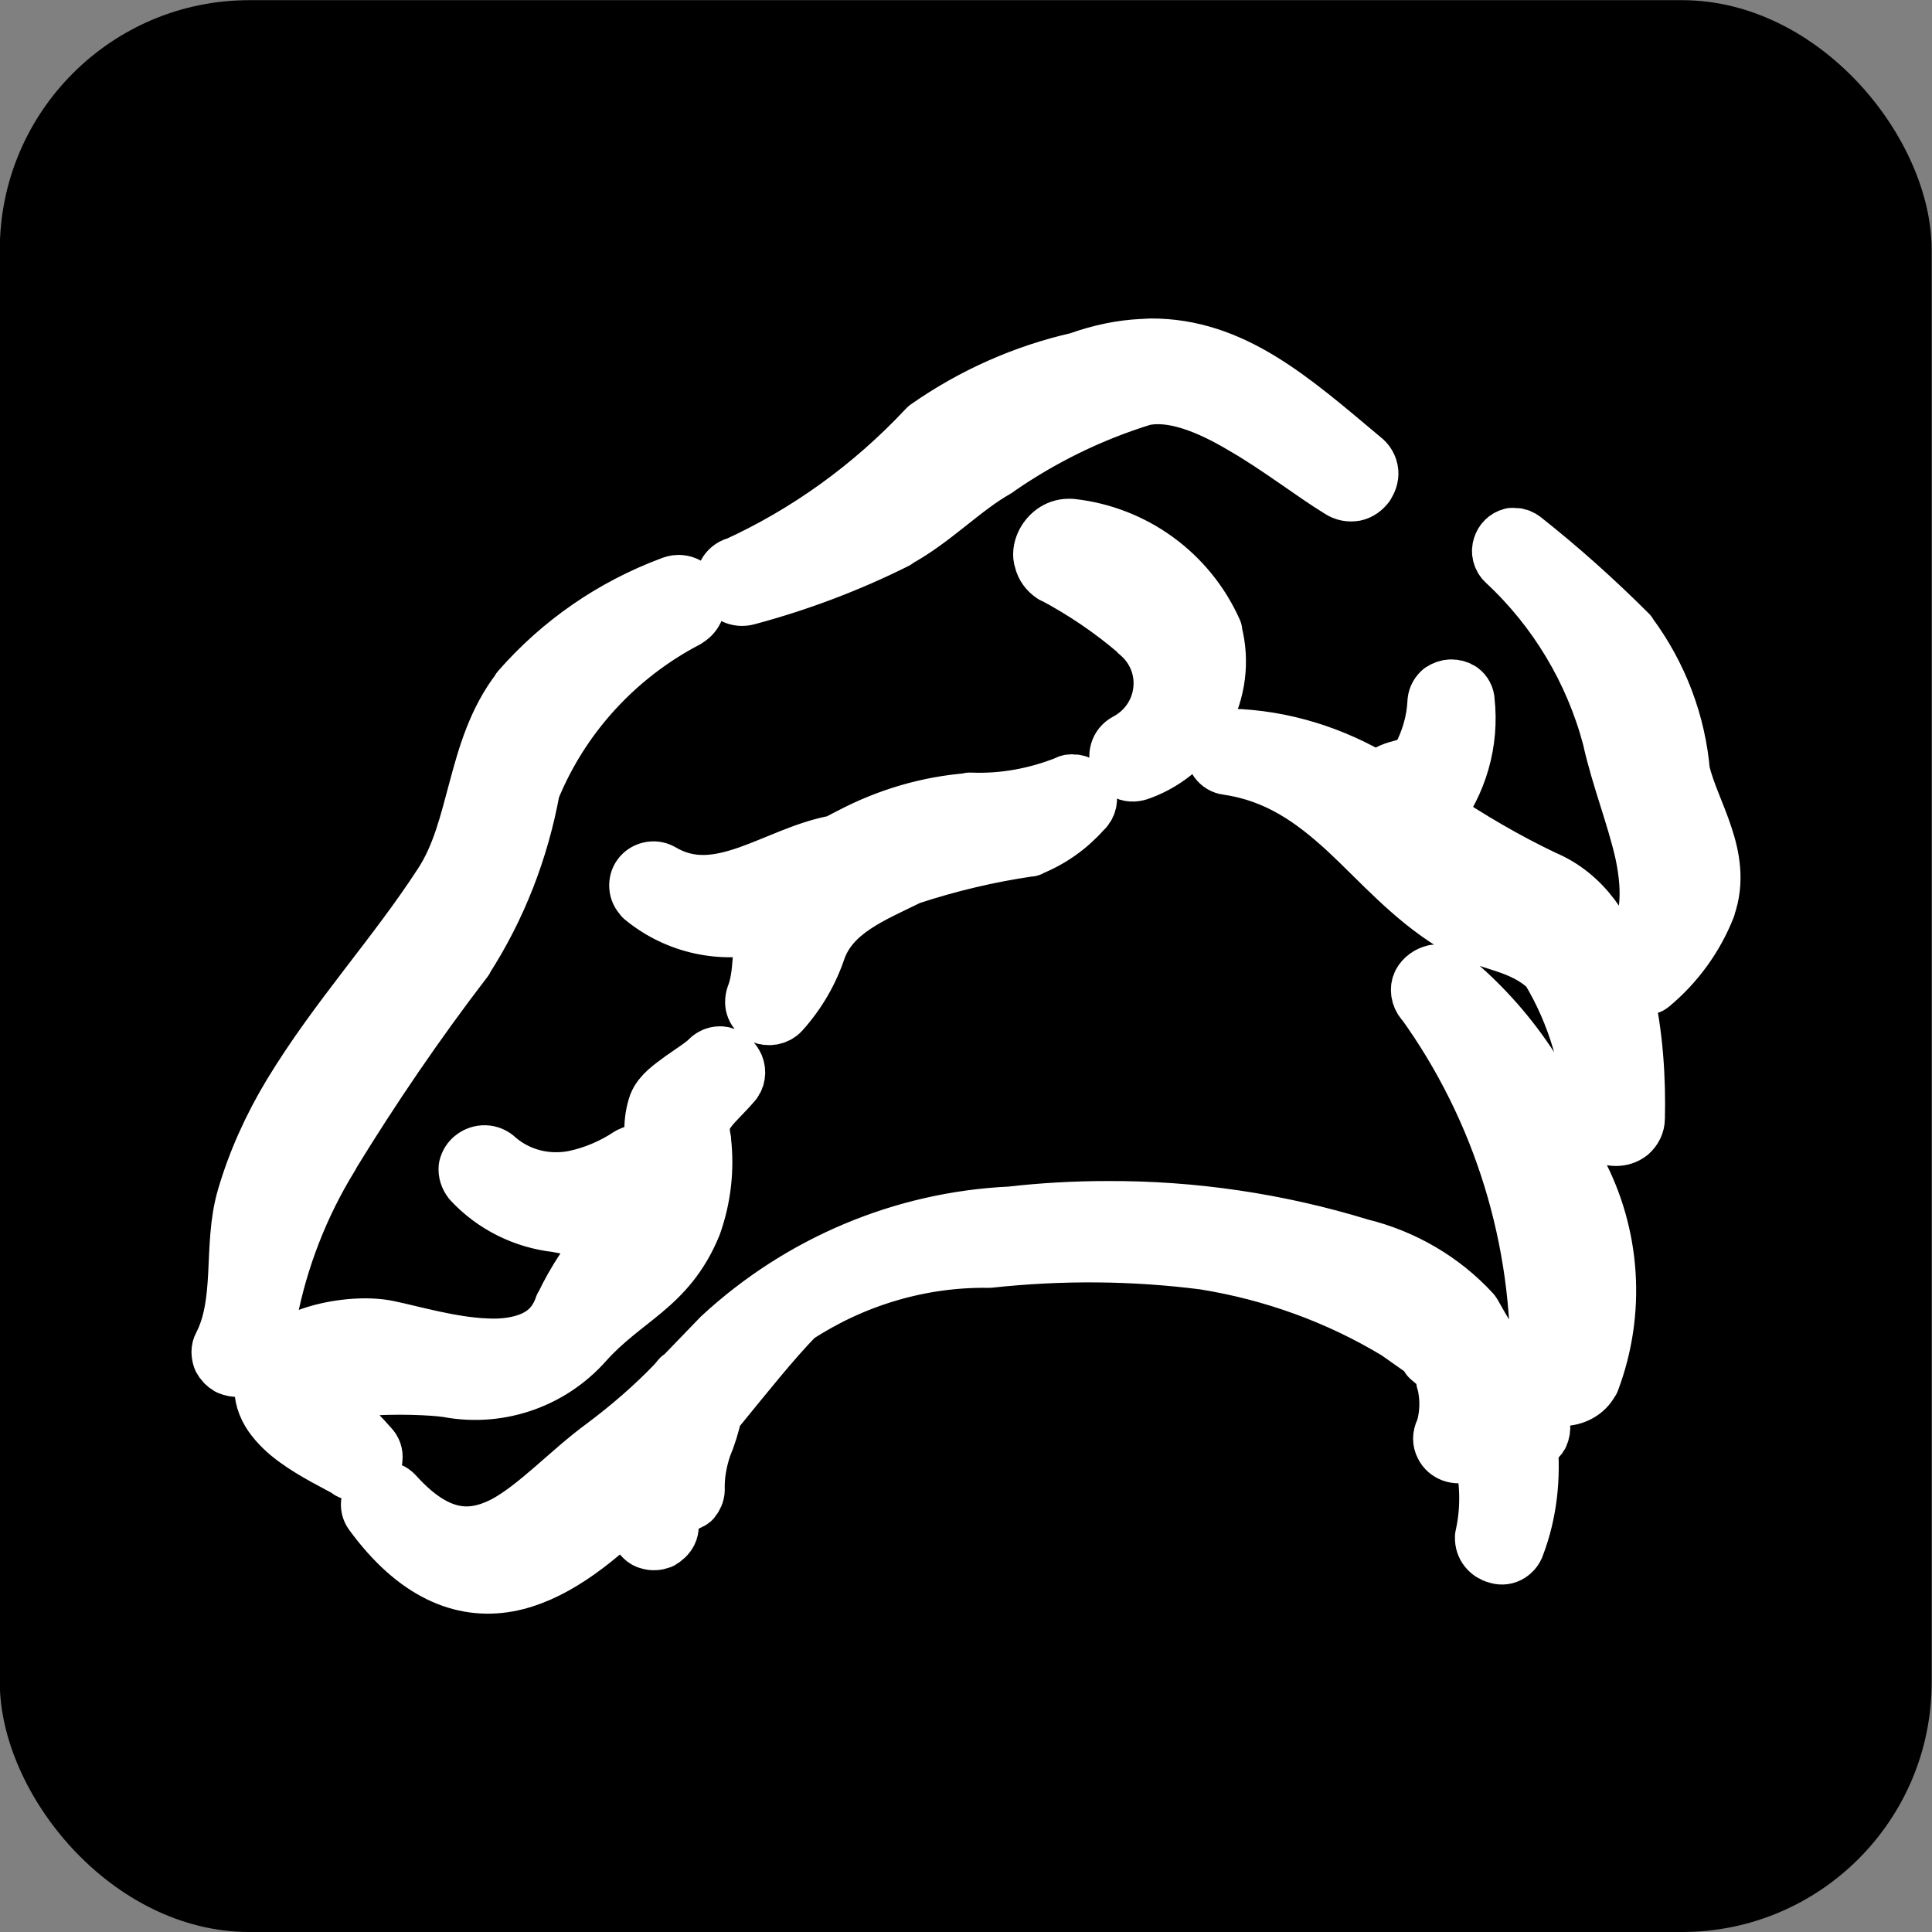 <?xml version="1.0" encoding="UTF-8" standalone="no"?>
<!-- Created with Inkscape (http://www.inkscape.org/) -->

<svg
   xmlns:dc="http://purl.org/dc/elements/1.1/"
   xmlns:cc="http://creativecommons.org/ns#"
   xmlns:rdf="http://www.w3.org/1999/02/22-rdf-syntax-ns#"
   xmlns:svg="http://www.w3.org/2000/svg"
   xmlns="http://www.w3.org/2000/svg"
   xmlns:sodipodi="http://sodipodi.sourceforge.net/DTD/sodipodi-0.dtd"
   xmlns:inkscape="http://www.inkscape.org/namespaces/inkscape"
   width="1024"
   height="1024"
   viewBox="0 0 270.933 270.933"
   version="1.1"
   id="svg853"
   inkscape:version="0.92.2 5c3e80d, 2017-08-06"
   sodipodi:docname="favicon.svg">
  <rect x="0" y="0" width="270.933" height="270.933" fill="#808080" stroke="none"/>
  <defs
     id="defs847" />
  <sodipodi:namedview
     id="base"
     pagecolor="#ffffff"
     bordercolor="#666666"
     borderopacity="1.0"
     inkscape:pageopacity="0.0"
     inkscape:pageshadow="2"
     inkscape:zoom="0.22900391"
     inkscape:cx="668.57106"
     inkscape:cy="-26.661356"
     inkscape:document-units="mm"
     inkscape:current-layer="layer1"
     showgrid="false"
     units="px"
     fit-margin-top="0"
     fit-margin-left="0"
     fit-margin-right="0"
     fit-margin-bottom="0"
     inkscape:window-width="1920"
     inkscape:window-height="1151"
     inkscape:window-x="0"
     inkscape:window-y="1"
     inkscape:window-maximized="1" />
  <g
     inkscape:label="Layer 1"
     inkscape:groupmode="layer"
     id="layer1"
     transform="translate(11.793,464.093)">
    <g
       id="g834"
       transform="matrix(64,0,0,64,-31174.189,-19201.158)"
       inkscape:export-xdpi="96"
       inkscape:export-ydpi="96">
      <rect
         ry="0.547"
         y="292.767"
         x="486.912"
         height="4.233"
         width="4.233"
         id="rect828"
         style="color:#000000;clip-rule:nonzero;display:inline;overflow:visible;visibility:visible;opacity:1;isolation:auto;mix-blend-mode:normal;color-interpolation:sRGB;color-interpolation-filters:linearRGB;solid-color:#000000;solid-opacity:1;fill:#000000;fill-opacity:1;fill-rule:nonzero;stroke:none;stroke-width:0.09;stroke-linecap:round;stroke-linejoin:round;stroke-miterlimit:4;stroke-dasharray:none;stroke-dashoffset:0;stroke-opacity:1;paint-order:fill markers stroke;color-rendering:auto;image-rendering:auto;shape-rendering:auto;text-rendering:auto;enable-background:accumulate" />
      <path
         style="fill:#ffffff;fill-opacity:1;fill-rule:nonzero;stroke:#ffffff;stroke-width:0.125;stroke-linecap:round;stroke-linejoin:round;stroke-miterlimit:4;stroke-dasharray:none;stroke-opacity:1;paint-order:fill markers stroke"
         d="M 489.433,293.527 C 489.427,293.527 489.421,293.528 489.415,293.528 489.372,293.53 489.325,293.539 489.275,293.557 489.156,293.584 489.044,293.634 488.944,293.704 L 488.943,293.705 488.942,293.706 C 488.823,293.833 488.681,293.936 488.522,294.008 L 488.522,294.007 C 488.512,294.011 488.505,294.019 488.502,294.027 488.499,294.036 488.5,294.045 488.503,294.053 488.51,294.069 488.529,294.08 488.55,294.074 488.662,294.044 488.771,294.003 488.875,293.951 V 293.95 C 488.957,293.906 489.02,293.837 489.096,293.794 L 489.097,293.793 C 489.195,293.725 489.303,293.672 489.417,293.637 489.481,293.623 489.56,293.654 489.637,293.7 489.715,293.745 489.789,293.803 489.848,293.839 489.858,293.846 489.87,293.848 489.881,293.846 489.891,293.844 489.9,293.837 489.906,293.829 489.911,293.821 489.915,293.811 489.914,293.801 489.913,293.79 489.907,293.779 489.897,293.772 489.743,293.643 489.613,293.526 489.433,293.527 Z M 489.254,293.922 C 489.229,293.922 489.209,293.939 489.2,293.959 489.195,293.97 489.193,293.983 489.197,293.994 489.2,294.007 489.208,294.018 489.22,294.026 L 489.22,294.026 H 489.221 C 489.287,294.061 489.349,294.103 489.406,294.152 V 294.153 C 489.486,294.219 489.473,294.343 489.381,294.392 489.362,294.402 489.358,294.424 489.365,294.439 489.368,294.447 489.374,294.454 489.382,294.458 489.39,294.462 489.401,294.461 489.411,294.457 489.534,294.412 489.605,294.28 489.572,294.153 L 489.572,294.15 C 489.516,294.024 489.397,293.937 489.259,293.922 489.257,293.922 489.256,293.922 489.254,293.922 Z M 490.232,293.942 C 490.229,293.942 490.227,293.942 490.225,293.942 490.213,293.945 490.205,293.954 490.202,293.964 490.198,293.975 490.201,293.989 490.211,293.998 490.323,294.102 490.403,294.236 490.442,294.383 490.461,294.47 490.496,294.556 490.514,294.638 490.531,294.721 490.53,294.798 490.477,294.874 L 490.476,294.876 490.472,294.887 C 490.467,294.891 490.464,294.894 490.461,294.899 490.433,294.809 490.383,294.729 490.295,294.692 490.211,294.652 490.131,294.605 490.054,294.553 490.109,294.482 490.135,294.393 490.125,294.303 490.125,294.294 490.12,294.285 490.113,294.28 490.107,294.276 490.1,294.274 490.092,294.274 490.085,294.274 490.077,294.277 490.071,294.281 490.065,294.286 490.06,294.294 490.059,294.303 490.057,294.347 490.045,294.389 490.024,294.428 490.015,294.442 490.001,294.445 489.981,294.451 489.964,294.455 489.945,294.463 489.931,294.479 489.834,294.42 489.723,294.385 489.609,294.382 489.6,294.381 489.591,294.384 489.585,294.39 489.579,294.396 489.576,294.403 489.574,294.411 489.574,294.418 489.575,294.426 489.58,294.433 489.585,294.44 489.593,294.445 489.602,294.446 489.713,294.462 489.791,294.519 489.864,294.586 489.937,294.654 490.005,294.733 490.098,294.79 490.135,294.813 490.173,294.823 490.209,294.835 490.245,294.847 490.277,294.861 490.306,294.889 490.366,294.988 490.399,295.102 490.404,295.218 V 295.22 C 490.408,295.245 490.431,295.259 490.453,295.259 490.464,295.259 490.474,295.256 490.483,295.249 490.492,295.241 490.498,295.23 490.498,295.217 490.5,295.136 490.495,295.032 490.471,294.935 490.475,294.937 490.479,294.941 490.484,294.941 H 490.488 L 490.505,294.93 490.527,294.926 490.53,294.924 C 490.585,294.878 490.627,294.82 490.653,294.754 V 294.753 C 490.672,294.699 490.663,294.647 490.647,294.599 490.631,294.55 490.608,294.505 490.597,294.459 V 294.461 C 490.588,294.351 490.548,294.246 490.482,294.157 L 490.481,294.156 490.481,294.155 C 490.408,294.082 490.331,294.013 490.25,293.949 490.245,293.945 490.238,293.942 490.232,293.942 Z M 488.399,294.045 C 488.393,294.045 488.387,294.047 488.382,294.049 488.254,294.097 488.141,294.175 488.051,294.278 L 488.051,294.278 V 294.279 C 488,294.345 487.978,294.421 487.958,294.496 487.938,294.57 487.921,294.643 487.88,294.705 487.778,294.862 487.651,294.999 487.551,295.164 487.508,295.235 487.473,295.312 487.45,295.391 487.434,295.446 487.434,295.504 487.431,295.56 487.428,295.616 487.422,295.669 487.398,295.715 487.393,295.724 487.394,295.734 487.397,295.743 487.401,295.751 487.407,295.757 487.414,295.761 487.421,295.764 487.43,295.766 487.438,295.765 487.447,295.764 487.456,295.758 487.461,295.749 487.482,295.719 487.497,295.684 487.501,295.647 L 487.501,295.648 C 487.525,295.524 487.571,295.406 487.637,295.299 V 295.298 C 487.727,295.151 487.825,295.007 487.931,294.869 L 487.931,294.869 V 294.868 C 488.004,294.755 488.053,294.628 488.077,294.496 V 294.496 C 488.142,294.336 488.263,294.204 488.416,294.124 L 488.415,294.124 C 488.434,294.115 488.442,294.095 488.439,294.078 488.435,294.061 488.42,294.045 488.399,294.045 Z M 489.263,294.482 C 489.262,294.482 489.261,294.482 489.26,294.482 489.256,294.482 489.253,294.483 489.25,294.485 489.182,294.512 489.11,294.525 489.038,294.522 H 489.037 L 489.036,294.523 C 488.946,294.53 488.858,294.556 488.778,294.598 L 488.745,294.615 C 488.678,294.627 488.614,294.661 488.551,294.683 488.487,294.705 488.425,294.715 488.361,294.677 H 488.361 C 488.345,294.668 488.325,294.674 488.316,294.687 488.307,294.699 488.307,294.72 488.321,294.732 V 294.733 C 488.396,294.795 488.495,294.816 488.588,294.792 488.578,294.847 488.584,294.903 488.566,294.949 488.563,294.958 488.563,294.967 488.566,294.974 488.569,294.982 488.575,294.987 488.582,294.991 488.595,294.997 488.613,294.995 488.624,294.983 488.66,294.943 488.687,294.897 488.704,294.846 488.735,294.761 488.824,294.727 488.905,294.687 488.99,294.659 489.078,294.638 489.167,294.625 L 489.169,294.625 489.17,294.624 C 489.215,294.606 489.254,294.578 489.285,294.543 489.298,294.532 489.3,294.516 489.295,294.504 489.29,294.492 489.278,294.482 489.263,294.482 Z M 490.063,294.899 C 490.061,294.899 490.058,294.899 490.056,294.899 490.043,294.902 490.032,294.91 490.026,294.921 490.02,294.933 490.022,294.949 490.032,294.961 L 490.032,294.96 C 490.203,295.197 490.291,295.484 490.284,295.777 V 295.778 C 490.284,295.794 490.29,295.807 490.3,295.816 490.31,295.824 490.322,295.828 490.335,295.829 490.36,295.829 490.386,295.817 490.398,295.793 L 490.399,295.792 V 295.792 C 490.456,295.641 490.445,295.473 490.369,295.331 490.32,295.164 490.22,295.015 490.084,294.905 L 490.084,294.905 490.083,294.905 C 490.077,294.901 490.07,294.899 490.063,294.899 Z M 488.489,295.078 C 488.481,295.078 488.472,295.082 488.466,295.088 488.456,295.099 488.432,295.114 488.408,295.131 488.385,295.148 488.361,295.164 488.352,295.187 488.346,295.204 488.343,295.223 488.343,295.242 488.344,295.259 488.342,295.276 488.339,295.293 488.324,295.292 488.308,295.291 488.294,295.298 L 488.292,295.299 C 488.256,295.323 488.214,295.341 488.171,295.35 488.11,295.362 488.047,295.346 488.001,295.306 L 488.001,295.306 C 487.986,295.291 487.964,295.292 487.95,295.303 487.943,295.308 487.938,295.316 487.936,295.325 487.935,295.335 487.938,295.345 487.945,295.354 V 295.354 H 487.945 C 487.994,295.407 488.061,295.44 488.132,295.448 488.172,295.456 488.213,295.46 488.254,295.46 H 488.256 L 488.261,295.457 488.248,295.476 C 488.207,295.522 488.173,295.573 488.147,295.628 V 295.629 L 488.146,295.629 C 488.133,295.667 488.11,295.689 488.081,295.702 488.052,295.715 488.016,295.72 487.978,295.718 487.901,295.715 487.817,295.69 487.764,295.679 487.724,295.67 487.661,295.673 487.605,295.69 487.576,295.699 487.55,295.711 487.529,295.729 487.508,295.747 487.493,295.771 487.489,295.799 487.486,295.824 487.495,295.848 487.508,295.867 487.522,295.887 487.541,295.905 487.562,295.92 487.603,295.95 487.652,295.973 487.678,295.988 V 295.989 C 487.693,295.997 487.711,295.993 487.722,295.983 487.728,295.977 487.732,295.97 487.732,295.962 487.733,295.953 487.73,295.944 487.723,295.937 487.703,295.914 487.681,295.892 487.658,295.871 L 487.657,295.871 C 487.641,295.858 487.633,295.847 487.631,295.841 487.629,295.834 487.629,295.833 487.633,295.829 487.641,295.821 487.67,295.812 487.705,295.808 487.775,295.8 487.87,295.806 487.887,295.809 L 487.885,295.808 C 487.999,295.833 488.117,295.794 488.194,295.707 488.236,295.66 488.28,295.63 488.322,295.595 488.364,295.56 488.403,295.519 488.431,295.45 H 488.431 V 295.45 C 488.452,295.391 488.459,295.328 488.452,295.267 V 295.265 C 488.445,295.233 488.451,295.217 488.464,295.199 488.477,295.181 488.498,295.163 488.52,295.137 488.529,295.125 488.528,295.109 488.522,295.099 488.516,295.088 488.505,295.079 488.492,295.078 488.491,295.078 488.49,295.078 488.489,295.078 Z M 489.338,295.417 C 489.268,295.417 489.197,295.421 489.127,295.429 488.891,295.44 488.666,295.535 488.492,295.696 L 488.492,295.696 488.408,295.783 488.403,295.786 488.393,295.798 C 488.345,295.848 488.293,295.893 488.237,295.935 488.16,295.991 488.089,296.07 488.017,296.108 487.981,296.126 487.945,296.135 487.906,296.127 487.867,296.119 487.825,296.094 487.778,296.042 L 487.777,296.041 C 487.765,296.028 487.745,296.029 487.734,296.038 487.722,296.048 487.717,296.067 487.728,296.082 487.823,296.212 487.925,296.254 488.025,296.236 488.118,296.219 488.208,296.151 488.293,296.068 488.298,296.087 488.304,296.106 488.313,296.124 488.318,296.133 488.325,296.141 488.334,296.143 488.343,296.146 488.352,296.145 488.36,296.142 488.367,296.138 488.374,296.132 488.378,296.124 488.382,296.116 488.382,296.105 488.378,296.095 V 296.096 C 488.371,296.08 488.371,296.062 488.377,296.047 L 488.378,296.045 C 488.386,296.055 488.397,296.062 488.409,296.061 488.416,296.06 488.423,296.058 488.429,296.053 488.434,296.047 488.438,296.039 488.438,296.031 488.437,295.999 488.443,295.967 488.453,295.937 488.463,295.913 488.471,295.888 488.476,295.863 488.543,295.781 488.605,295.703 488.657,295.65 488.782,295.568 488.929,295.524 489.078,295.526 H 489.08 C 489.237,295.509 489.395,295.51 489.551,295.53 489.701,295.554 489.845,295.606 489.974,295.684 L 490.035,295.727 490.044,295.741 490.045,295.742 C 490.058,295.753 490.066,295.759 490.07,295.765 490.075,295.771 490.077,295.776 490.078,295.792 L 490.079,295.793 V 295.794 C 490.088,295.831 490.087,295.869 490.075,295.905 L 490.075,295.903 C 490.07,295.914 490.07,295.925 490.075,295.934 490.079,295.943 490.087,295.949 490.095,295.952 490.112,295.958 490.135,295.953 490.146,295.933 L 490.146,295.933 490.151,295.921 C 490.174,295.989 490.179,296.063 490.163,296.134 V 296.135 C 490.162,296.155 490.176,296.17 490.192,296.174 490.2,296.177 490.209,296.177 490.217,296.173 490.225,296.169 490.232,296.162 490.235,296.152 490.262,296.081 490.27,296.004 490.263,295.928 490.273,295.925 490.282,295.92 490.287,295.911 490.293,295.898 490.292,295.881 490.282,295.868 L 490.282,295.869 C 490.231,295.797 490.183,295.723 490.14,295.646 L 490.139,295.645 490.138,295.643 C 490.073,295.572 489.987,295.522 489.893,295.499 489.714,295.444 489.526,295.416 489.338,295.417 Z"
         id="path830"
         inkscape:connector-curvature="0"
         sodipodi:nodetypes="ccccccccccccccccccccccccccccccccccccccccccccccccccccccccccccccccccccccccccscccccccccccccccccccccccccccccccccccccccccsccccccccccccccccccccccccccccccccccscccccccccccccccccccccccccccccccccccccccccccccccccccccccccccccccccccccccccccccccccccccccccccccccccccccccccccccccccccccccccccccccc" />
    </g>
  </g>
</svg>
